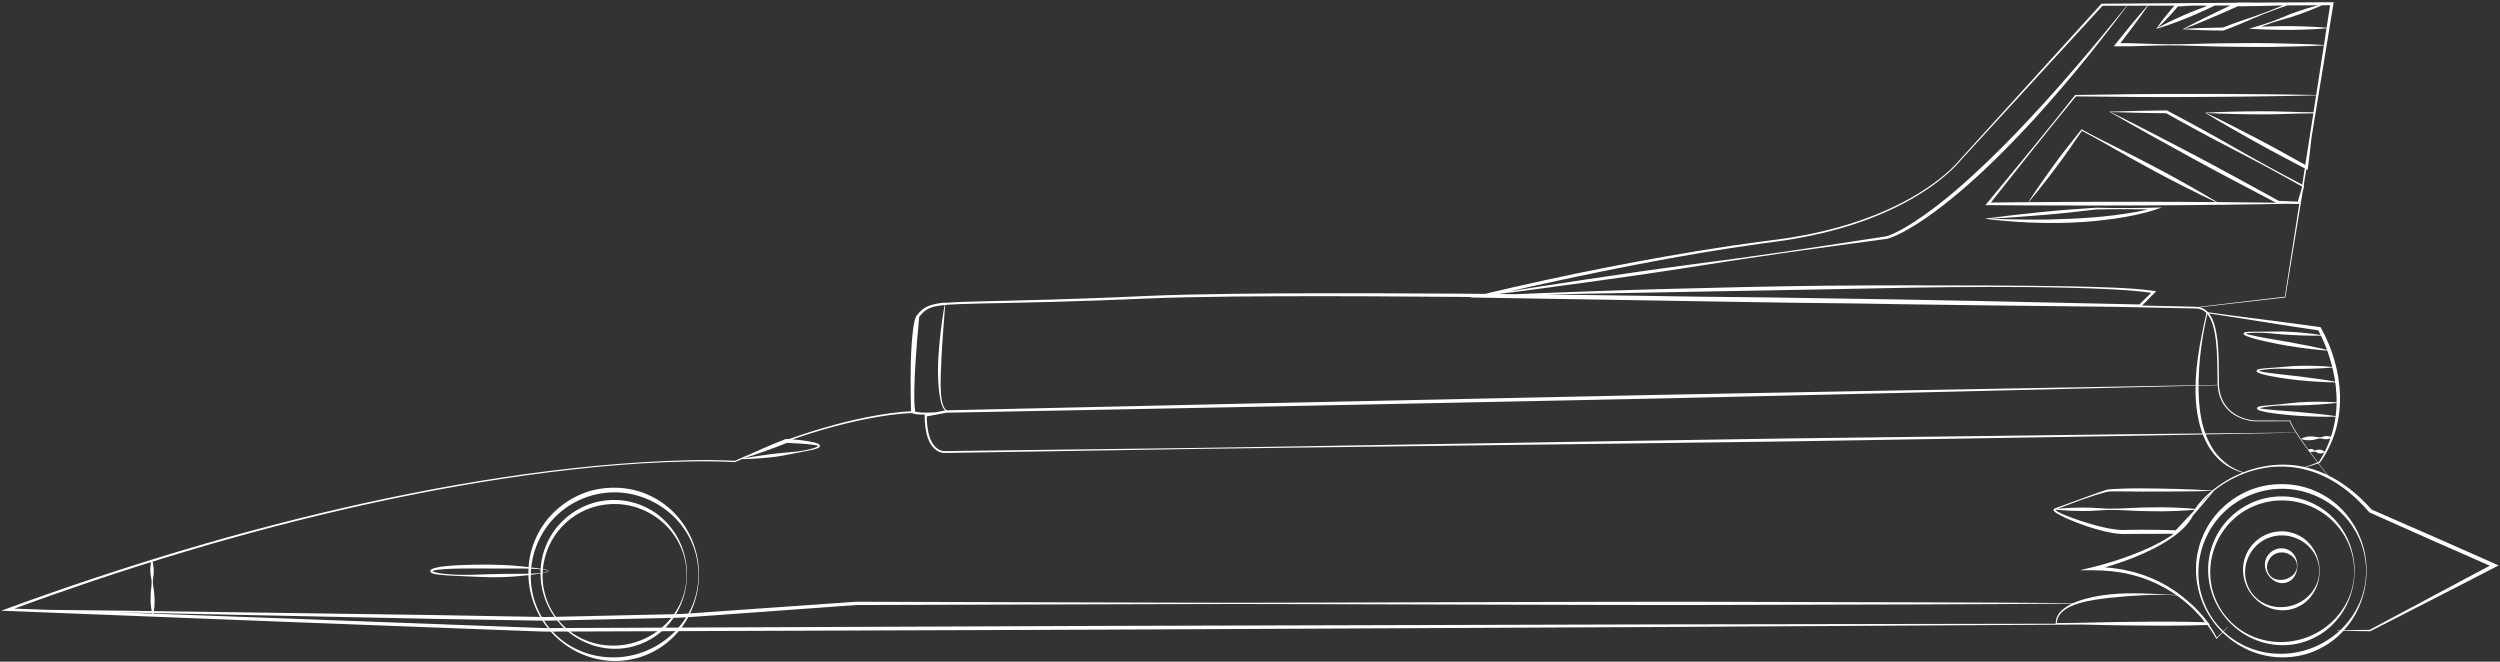 <svg width="801" height="212" viewbox="0 0 801 212" xmlns="http://www.w3.org/2000/svg">
    <rect width="100%" height="100%" fill="#333333" stroke="none"/>
    <path fill="white" d="M713.87 200.87l-3.60 3.73-.14.14-.10-.18c-1.88-3.44-4.42-6.52-7.20-9.29-2.80-2.75-5.98-5.11-9.41-7.00-3.42-1.90-7.11-3.32-10.91-4.23-3.80-.92-7.73-1.30-11.65-1.32l-4.44-.01 4.31-1.05c4.16-1.02 8.29-2.33 12.32-3.85 4.02-1.52 7.98-3.28 11.62-5.57 1.81-1.14 3.54-2.43 5.03-3.96.75-.75 1.42-1.59 2.00-2.48.55-.88.98-1.92 1.62-2.81 2.47-3.63 5.91-6.45 9.60-8.75 7.39-4.54 16.52-6.54 25.14-4.67 4.29.90 8.37 2.70 12.03 5.11 3.66 2.40 6.94 5.37 9.82 8.66l-.19-.14 19.86 8.67 19.82 8.77 1.17.52-1.13.59c-6.64 3.47-13.33 6.84-19.99 10.27l-10.00 5.12c-3.33 1.69-6.66 3.43-10.01 5.10l-.05.02-.05-.00-10.5-.17v-.12l10.5-.17-.10.02c3.28-1.80 6.60-3.54 9.90-5.31l9.91-5.29c6.61-3.51 13.20-7.09 19.83-10.56l.03 1.11-19.84-8.72-19.79-8.82-.11-.05-.08-.09c-2.81-3.23-5.94-6.21-9.49-8.62-3.53-2.41-7.48-4.23-11.66-5.19-4.17-.96-8.55-1.05-12.78-.28-4.23.76-8.31 2.36-12.00 4.58-3.67 2.23-7.02 5.11-9.41 8.67-.61.87-1.01 1.86-1.59 2.82-.58.93-1.26 1.81-2.01 2.60-1.50 1.60-3.24 2.95-5.06 4.16-3.64 2.41-7.61 4.27-11.65 5.90-4.05 1.59-8.19 2.92-12.43 3.99l-.12-1.07c7.98-.01 16.05 1.87 23.01 5.85 3.46 1.99 6.64 4.47 9.44 7.32 2.78 2.85 5.21 6.06 7.01 9.63l-.24-.04 3.73-3.60.08.08z M709.18 157.27c-7.69.26-15.39.20-23.08.23l-5.8-.05-2.89-.01c-.48.00-.96.01-1.43.03-.47.00-.87.1-1.35.22-1.85.48-3.70 1.08-5.52 1.71-1.83.62-3.65 1.25-5.46 1.95l-2.71 1.03-1.34.53-.66.27-.33.14-.13.06.00-.02.08.05.23.20c.18.13.37.25.58.37.41.23.83.44 1.27.64.86.39 1.76.75 2.66 1.09 3.60 1.34 7.29 2.48 11.03 3.32 1.86.40 3.76.74 5.61.78 1.87-.04 3.86-.08 5.78-.08 3.87-.01 7.75.04 11.62.17l-.41.18c2.03-2.18 4.06-4.37 6.13-6.52 2.02-2.13 4.06-4.24 6.12-6.34zm.19-.02c-1.90 2.30-3.82 4.58-5.77 6.84-1.93 2.27-3.89 4.52-5.86 6.76l-.15.17-.25.00-11.6.04-5.82.04c-2.01-.08-3.94-.47-5.84-.91-3.80-.92-7.49-2.18-11.07-3.72-.89-.38-1.77-.79-2.65-1.24-.43-.22-.86-.45-1.29-.72-.21-.13-.42-.27-.62-.43-.10-.08-.20-.17-.30-.27-.07-.11-.25-.23-.18-.58.03-.16.23-.27.25-.27l.19-.08.34-.12.68-.25 1.36-.50 2.72-.99c3.65-1.30 7.24-2.70 10.94-3.93.44-.14.99-.29 1.48-.32.49-.04.97-.07 1.46-.10l2.91-.12c1.93-.06 3.87-.08 5.81-.08 7.74.07 15.48.22 23.22.73l.12.00-.07.09z M658.33 163.10c3.81-.42 7.63-.54 11.45-.44 1.91.08 3.81.26 5.72.31 1.90.04 3.81-.03 5.72-.13 3.81-.23 7.63-.31 11.45-.31 3.81.06 7.63.20 11.45.59v.12c-3.81.38-7.63.53-11.45.59-3.81-.00-7.63-.08-11.45-.31-1.91-.10-3.82-.18-5.72-.13-1.91.04-3.81.22-5.72.31-3.81.09-7.63-.02-11.45-.44v-.12z M745.78 152.37c-2.21-2.78-4.38-5.61-6.49-8.47-1.05-1.43-2.09-2.88-3.08-4.36-.96-1.49-2.00-2.95-2.65-4.65l.11.08-7.31.02-3.65.01c-1.25-.02-2.45-.28-3.63-.63-2.34-.71-4.56-2.06-6.09-4.03-1.54-1.95-2.29-4.44-2.46-6.89-.11-4.89-.01-9.76-.60-14.59-.31-2.39-.75-4.82-1.84-6.93-.54-1.04-1.31-1.98-2.32-2.53-.50-.27-1.05-.44-1.63-.52-.56-.06-1.18-.05-1.79-.07l-58.49-1.2c-38.99-.74-77.99-1.39-117.00-1.88l-58.50-.60c-19.50-.17-39.00-.28-58.50-.21-9.75.03-19.5.11-29.24.32-9.74.17-19.47.72-29.22 1.04-9.74.34-19.49.61-29.25.80-4.87.10-9.75.17-14.61.35-2.42.10-4.86.20-7.23.61-1.17.21-2.33.52-3.32 1.12-.99.59-1.78 1.49-2.54 2.43l.07-.17c-.49 5.09-.91 10.19-1.23 15.30-.15 2.55-.28 5.10-.33 7.66-.03 2.54-.09 5.13.28 7.60l.05.34-.34.00c-4.94.12-9.91.89-14.80 1.81-4.89.95-9.74 2.15-14.53 3.55-9.58 2.79-18.94 6.33-28.07 10.36l-.04.02-.05-.00c-9.92-.52-19.90-.17-29.83.40-9.93.63-19.85 1.61-29.73 2.86-19.76 2.50-39.38 6.04-58.82 10.34-38.89 8.62-77.08 20.28-114.44 34.06l-.12-.80 88.12 3.20 44.06 1.64 22.03.82 11.01.41 5.50.20c1.78.09 3.66.01 5.48.03l176.36-.69 176.36-.48 176.36-.30v.12l-176.36 1.02-176.36.84-176.36.62c-1.84-.01-3.65.06-5.53-.03l-5.50-.20-11.01-.41-22.03-.83-44.06-1.68-88.11-3.45-2.10-.08 1.98-.72c37.43-13.67 75.67-25.25 114.61-33.81 19.46-4.26 39.11-7.76 58.89-10.23 9.89-1.22 19.81-2.19 29.76-2.80 9.94-.60 19.91-.98 29.89-.47l-.10.01c9.13-4.06 18.50-7.63 28.10-10.46 4.8-1.41 9.65-2.63 14.57-3.60 4.91-.94 9.86-1.72 14.91-1.86l-.29.35c-.39-2.59-.33-5.16-.30-7.72.05-2.56.17-5.12.31-7.68.30-5.11.71-10.22 1.19-15.33l.00-.09.06-.07c.76-.95 1.60-1.93 2.71-2.59 1.10-.66 2.34-.99 3.55-1.22 2.44-.42 4.88-.52 7.32-.63 4.88-.19 9.75-.27 14.62-.39 9.74-.21 19.49-.50 29.23-.87 9.74-.34 19.48-.91 29.23-1.10 9.75-.22 19.50-.33 29.26-.39 39.01-.20 78.02.18 117.02.78 39.00.58 78.00 1.32 117.00 2.15l58.49 1.33c.61.02 1.20.00 1.85.08.63.08 1.26.28 1.82.59 1.14.62 1.96 1.67 2.53 2.78 1.13 2.24 1.55 4.71 1.86 7.13.56 4.86.44 9.78.52 14.62.14 2.39.86 4.79 2.34 6.69 1.46 1.90 3.60 3.22 5.89 3.94 1.14.35 2.35.61 3.53.64l3.65.01 7.31.02h.08l.03.08c.61 1.63 1.64 3.12 2.6 4.61.98 1.48 2.01 2.93 3.05 4.37 2.09 2.87 4.24 5.71 6.44 8.51l-.09.07z M696.99 190.72c-3.48-.22-6.97-.17-10.46-.01-3.48.17-6.95.45-10.4.81-3.43.39-6.89.83-10.19 1.83-1.63.51-3.25 1.15-4.61 2.19-1.35 1.01-2.35 2.56-2.30 4.27l-.18-.18c4.03-.01 8.06-.08 12.09-.19s8.06-.16 12.09-.20c8.06-.09 16.12-.13 24.18.14l-.36.68c-1.25-1.93-2.65-3.81-4.20-5.53-.77-.86-1.61-1.67-2.53-2.37-.92-.68-1.95-1.31-3.10-1.44zm.01-.12c1.2.10 2.24.75 3.20 1.41.96.68 1.83 1.46 2.69 2.27 1.69 1.63 3.22 3.41 4.66 5.29l.50.65-.86.03c-8.06.28-16.12.24-24.18.14-4.03-.03-8.06-.09-12.09-.20-4.03-.11-8.06-.18-12.09-.19l-.18-.00-.00-.18c-.01-.90.19-1.81.62-2.61.43-.79 1.05-1.47 1.75-2.03 1.39-1.13 3.02-1.91 4.67-2.52 3.33-1.21 6.82-1.86 10.31-2.22 3.49-.36 7.01-.39 10.50-.30 3.50.09 6.99.28 10.47.48z M664.83 193.39c-32.54.27-65.08.30-97.62.39-32.54.15-65.08.00-97.62-.07l-48.81-.14-24.40-.05-24.40.05-97.62.28.03-.00-33.93 2.46-16.96 1.22-4.24.30c-1.46.11-2.84.09-4.27.14l-8.50.19-17.00.39-8.50.19-4.25.1c-.71.01-1.39.04-2.15.03l-2.12-.03-34.01-.57-68.03-1.4-34.01-.70-34.01-.80.00-.12 34.02.37 34.02.47 68.03.96 34.01.60 2.12.03c.66.00 1.40-.02 2.10-.03l4.25-.09 8.50-.19 17.00-.38 8.50-.19c1.40-.05 2.86-.02 4.22-.13l4.24-.30 16.96-1.20 33.93-2.38.02-.00h.01l97.62.28 24.40.05 24.40-.05 48.81-.14c32.54-.07 65.08-.23 97.62-.07 32.54.09 65.08.11 97.62.39v.12h-.00z M48.72 179.33c.45 1.47.59 2.96.53 4.45-.06.74-.24 1.49-.27 2.23-.03.74.05 1.48.17 2.22.13.74.24 1.48.28 2.22.05.74.12 1.48.11 2.22-.02 1.48-.14 2.97-.50 4.47l-.12.00c-.42-1.47-.59-2.96-.67-4.44-.03-.74.00-1.48.03-2.23.01-.74.09-1.48.19-2.23.09-.74.15-1.48.09-2.23-.05-.74-.26-1.48-.35-2.22-.12-1.48-.02-2.97.36-4.46l.12-.00z M175.72 183.00c-.09.26-.33.28-.51.36-.19.06-.38.11-.58.15-.38.08-.78.14-1.17.21-.78.13-1.57.22-2.35.33-1.57.21-3.15.37-4.73.52-3.16.31-6.33.41-9.50.37-3.17-.06-6.33-.24-9.50-.38-1.58-.07-3.16-.13-4.75-.25-.79-.06-1.58-.13-2.37-.23-.39-.05-.79-.11-1.19-.22-.20-.05-.40-.11-.61-.20-.10-.04-.21-.10-.32-.18-.10-.08-.25-.23-.26-.48 0-.24.15-.41.25-.50.10-.09.21-.15.31-.20.20-.10.40-.17.60-.24.4-.12.79-.21 1.19-.29.79-.16 1.58-.26 2.38-.35 1.58-.17 3.17-.28 4.76-.35 3.17-.14 6.34-.20 9.51-.16 3.17.05 6.34.16 9.50.48 1.58.15 3.15.32 4.73.53.78.11 1.57.20 2.35.33.39.06.78.12 1.17.21.19.04.38.09.57.15.17.08.41.09.51.37l.00.01zm-.11-.01c-.02-.11-.26-.2-.43-.25-.18-.05-.37-.10-.56-.14-.38-.07-.77-.14-1.16-.18-.78-.08-1.57-.15-2.36-.18-1.57-.06-3.16-.09-4.74-.08l-9.47-.01c-3.15-.00-6.31-.04-9.46.01-1.57.03-3.15.07-4.71.17-.78.05-1.56.11-2.33.21-.38.05-.76.11-1.12.19-.18.04-.35.09-.50.16l-.22.09c-.05-.09.05.07.20.13.14.07.32.14.50.19.36.11.74.19 1.12.27.76.15 1.54.25 2.33.32 1.56.15 3.14.25 4.72.28 3.16.05 6.32-.1 9.48-.20 3.15-.09 6.31-.14 9.47-.12 1.58-.00 3.16-.02 4.74-.09.79-.02 1.57-.10 2.36-.18.39-.04.78-.10 1.16-.18.19-.04.38-.08.56-.14.16-.05.40-.13.43-.26l.00.01z M237.20 147.02c3-.57 6.00-1.00 9.02-1.40 3.00-.44 6.04-.61 9.06-.94 1.50-.17 3.00-.44 4.46-.82.72-.18 1.47-.40 2.08-.74.14-.07.29-.20.29-.24l-.01.05-.13-.08c-.27-.13-.64-.21-1.00-.27-1.45-.23-2.97-.35-4.47-.45-1.50-.10-3.02-.18-4.53-.23l.26-.04c-2.45.99-4.93 1.93-7.43 2.80-2.49.90-5.01 1.73-7.55 2.50l-.02-.11zm-.01.00c2.38-1.17 4.79-2.29 7.23-3.33 2.42-1.06 4.87-2.07 7.35-3.02l.13-.05.12.01c3.04.25 6.08.42 9.11 1.19.38.11.75.22 1.15.45.09.06.20.13.30.26.11.11.17.41.06.58-.18.30-.39.36-.57.46-.75.32-1.49.47-2.24.65-1.49.32-2.99.57-4.49.88-2.98.62-5.98 1.23-9.02 1.49-3.03.30-6.07.51-9.12.51l-.25-.00.22-.11z M302.89 96.93l-.69 9.04c-.21 2.98-.44 5.97-.56 8.96-.12 2.98-.31 5.97-.25 8.95.04 1.48.10 2.98.39 4.43.15.72.34 1.44.65 2.09.30.63.81 1.24 1.50 1.22l.02.35c-1.93.32-3.88.54-5.84.72-.98.08-1.96.14-2.96.13-.99-.03-1.99-.01-3.05-.51l-.20-.09-.00-.26c-.11-3.41-.15-6.82-.14-10.24.00-3.41.05-6.83.26-10.24.09-1.70.22-3.41.43-5.12.10-.85.21-1.70.37-2.56.18-.86.29-1.69.78-2.60.58-.75 1.14-1.35 1.84-1.94.68-.57 1.47-1.01 2.29-1.32 1.65-.60 3.36-.82 5.05-1.01l.07-.00zm-.13.14c-1.63.36-3.28.72-4.77 1.4-.75.34-1.44.78-2.03 1.34-.58.54-1.14 1.24-1.56 1.85-.30.60-.44 1.49-.57 2.30-.11.82-.19 1.66-.26 2.51-.12 1.68-.21 3.38-.28 5.07-.27 6.79-.40 13.60-.50 20.42l-.21-.35c.70.39 1.72.49 2.66.56.96.06 1.93.05 2.90.01 1.94-.06 3.89-.29 5.81-.56l.02.35c-.42 0-.83-.18-1.14-.45-.31-.27-.52-.60-.71-.95-.35-.69-.57-1.43-.74-2.17-.33-1.48-.53-2.98-.65-4.49-.24-3.01-.27-6.03-.10-9.04.18-3.00.44-6.00.80-8.99.36-2.95.78-5.90 1.36-8.82z M735.58 138.64l-54.09 1.02-54.09.88-54.09.88-54.09.71-108.18 1.34c-18.03.19-36.06.50-54.09.79l-54.09.87.03-.00c-1.39.07-2.64-.54-3.58-1.44-.94-.90-1.56-2.06-1.99-3.24-.85-2.38-1.05-4.90-1.07-7.38l-.00-.29.29-.05 6.49-1.26.03-.00.03-.00 101.80-2.28 101.81-2.15c33.93-.76 67.87-1.31 101.81-1.95l101.82-1.77.00.11-101.80 2.47c-33.93.77-67.87 1.63-101.81 2.29l-101.81 2.09-101.81 1.96.06-.00-6.50 1.23.29-.35c.00 2.42.19 4.88.99 7.14.40 1.11.97 2.18 1.81 2.99.80.80 1.96 1.33 3.04 1.28l.05-.00-.01.00 54.09-.68c18.03-.23 36.06-.43 54.09-.76l108.18-1.78 54.09-.84 54.09-.67 54.09-.67 54.09-.54.00.11z M718.98 151.55c-2.35-.56-4.61-1.61-6.58-3.09-1.95-1.49-3.58-3.39-4.83-5.51-2.51-4.26-3.55-9.18-3.98-14.02-.18-2.43-.18-4.87-.08-7.30.12-2.42.38-4.84.71-7.24.33-2.40.76-4.78 1.23-7.16.45-2.37.97-4.74 1.54-7.09l.03-.15.15.02c6.00.84 12.01 1.62 18.02 2.37 6.01.75 12.02 1.57 18.02 2.39l.27.03.13.23c1.91 3.34 3.32 6.86 4.38 10.53 1.04 3.65 1.66 7.44 1.75 11.25.07 3.80-.38 7.63-1.45 11.28-1.10 3.64-2.78 7.10-4.99 10.16l-.04.05-.05.02c-1.66.62-3.35 1.11-5.06 1.53l-.03-.11c1.67-.51 3.34-1.10 4.93-1.80l-.09.07c2.00-3.15 3.56-6.57 4.49-10.17.96-3.58 1.32-7.31 1.16-11.01-.14-3.70-.80-7.38-1.81-10.94-1.02-3.55-2.38-7.07-4.16-10.27l.41.27c-5.99-.89-11.98-1.80-17.97-2.77-5.98-.97-11.97-1.91-17.97-2.79l.19-.13c-1.07 4.70-1.93 9.46-2.40 14.25-.25 2.39-.39 4.79-.46 7.19-.07 2.39-.04 4.8.16 7.18.34 4.75 1.34 9.53 3.63 13.70 2.23 4.18 6.12 7.46 10.75 8.89l-.03.11z M744.49 107.55c-4.46.06-8.91-.09-13.34-.41-2.21-.19-4.42-.45-6.65-.52-1.11-.03-2.22-.02-3.32.04-.54.03-1.11.08-1.60.22-.10.02-.25.11-.22.09l.02-.12-.00-.03.10.06c.20.10.46.19.72.27 4.26 1.02 8.7 1.62 13.06 2.42 4.37.81 8.74 1.65 13.08 2.70l-.01.11c-4.45-.31-8.87-.88-13.27-1.58-2.19-.36-4.38-.80-6.56-1.27-2.18-.48-4.35-.97-6.49-1.77-.26-.10-.53-.21-.81-.38l-.22-.18c-.03-.04-.08-.10-.11-.21-.02-.11.02-.25.07-.32.22-.22.36-.20.52-.25.59-.10 1.14-.11 1.70-.14 1.12-.03 2.23-.00 3.35-.01 2.22-.00 4.46-.08 6.69-.06 4.45.12 8.89.54 13.30 1.27l-.00.11z M747.83 117.72c-4.23.36-8.46.51-12.69.50-2.11-.03-4.23-.14-6.34-.07-1.05.03-2.11.12-3.15.26-.52.06-1.04.14-1.53.28-.22.05-.53.18-.55.23.03.00.03-.17.01-.16l.07.04.31.12c1.96.50 4.11.67 6.19.95l6.29.70c4.19.53 8.39 1.08 12.57 1.84l-.01.11c-4.25-.02-8.48-.30-12.70-.72-2.10-.22-4.21-.52-6.30-.85-1.05-.16-2.09-.35-3.14-.57-1.04-.22-2.08-.46-3.12-.87-.13-.05-.26-.11-.40-.20-.07-.05-.14-.10-.23-.21-.11-.09-.10-.43.02-.53.19-.19.33-.20.47-.26l.41-.1c.54-.09 1.07-.14 1.60-.20 1.06-.1 2.12-.14 3.17-.23 2.11-.15 4.22-.39 6.34-.52 4.23-.18 8.48-.06 12.71.35v.11h-.00z M749.16 129.05c-4.28.48-8.57.75-12.86.85-2.14.01-4.30-.03-6.44.07-1.07.05-2.14.16-3.20.30-.53.06-1.06.14-1.57.25-.26.05-.51.11-.76.18-.22.06-.53.17-.6.24l.04-.06c.02-.05.00-.14-.01-.16l.03.00.31.10c.23.06.49.11.75.15.51.07 1.04.14 1.57.20 1.05.11 2.12.20 3.18.30l6.41.49c4.27.39 8.55.79 12.81 1.41l-.00.11c-4.31.12-8.61-.01-12.90-.28-2.14-.15-4.28-.38-6.43-.64-1.07-.12-2.14-.28-3.20-.48-.53-.09-1.06-.20-1.60-.34-.26-.07-.53-.14-.80-.24-.13-.05-.27-.10-.42-.19-.07-.05-.16-.09-.27-.25-.05-.07-.08-.24-.04-.36.04-.11.10-.18.15-.22.36-.25.60-.25.89-.32.27-.05.54-.09.81-.12l1.61-.17 3.22-.27c2.14-.20 4.28-.48 6.42-.67 4.29-.29 8.6-.29 12.90 0l.00.11z M739.52 144.16c.49-.34.94-.40 1.37-.26.21.09.41.31.62.37.21.06.44.03.67-.05.46-.18.91-.19 1.36-.15.43.10.86.28 1.26.70l-.01.11c-.48.32-.94.41-1.39.42-.44-.05-.88-.16-1.29-.45-.20-.13-.42-.21-.65-.20-.22.01-.46.17-.69.22-.45.03-.88-.13-1.27-.58l.01-.11z M747.33 140.22c-.82.42-1.65.56-2.48.50-.41-.06-.84-.23-1.26-.25-.41-.02-.83.05-1.24.18-.82.27-1.65.37-2.48.42-.83-.01-1.67-.09-2.52-.41l-.00-.11c.80-.43 1.63-.61 2.46-.71.83-.03 1.67-.01 2.52.18.42.09.84.13 1.25.08.41-.05.82-.25 1.24-.34.83-.11 1.67-.02 2.51.35v.11z M703.49 98.44l28.65-3.38-.09.09 14.61-94.06.49.58c-12.27.11-24.55.07-36.83.11l-36.83.07.26-.11-45.46 49.54.01-.01c-2.15 2.63-4.72 4.84-7.38 6.91-2.67 2.05-5.50 3.9-8.43 5.57-5.85 3.34-12.09 5.99-18.49 8.09-6.40 2.1-12.98 3.65-19.62 4.77-3.32.57-6.66.96-9.99 1.43-3.32.46-6.65.95-9.97 1.46-13.28 2.06-26.50 4.50-39.68 7.17-13.17 2.68-26.32 5.50-39.38 8.65l-.12-1.06 57.07.89c19.02.31 38.05.53 57.07.97l114.13 2.28zm.00.11l-114.15-1.38c-19.02-.17-38.05-.56-57.07-.85l-57.07-.94-4.29-.07 4.17-.99c13.09-3.12 26.24-5.99 39.44-8.59 13.20-2.58 26.45-4.94 39.76-6.93 3.32-.49 6.65-.96 9.99-1.40 3.33-.44 6.67-.81 9.98-1.37 6.62-1.08 13.17-2.6 19.56-4.66 6.38-2.06 12.6-4.67 18.44-7.97 2.91-1.65 5.74-3.47 8.41-5.50 2.64-2.03 5.22-4.24 7.34-6.81l.01-.01h.00l45.20-49.78.10-.11.15-.00 36.83-.26c12.27-.06 24.55-.21 36.83-.21h.59l-.09.58-15.38 93.93-.01.08-.08.01-28.67 3.28z M636.32 70.02c5.85-.80 11.71-1.47 17.58-2.05 2.93-.31 5.87-.57 8.81-.81 2.94-.23 5.88-.41 8.83-.61l.02-.00h.00c1.58.04 3.16.07 4.75.08 1.58.00 3.16.05 4.75.02 3.16-.00 6.33-.05 9.5-.13l2.12-.05-2.01.67c-4.37 1.45-8.87 2.30-13.39 2.95-4.52.64-9.08 1.06-13.64 1.24-4.56.18-9.13.13-13.68-.05-4.55-.20-9.10-.58-13.62-1.14l-.44-.05.44-.06zm.01 0c4.55.19 9.09.31 13.63.34 4.54.04 9.08-.06 13.61-.27 4.53-.21 9.05-.53 13.55-1.09 4.48-.58 8.99-1.26 13.33-2.47l.10.62c-3.16-.07-6.33-.12-9.5-.13-1.58-.02-3.16.01-4.75.02-1.58.00-3.16.03-4.75.08l.02-.00c-2.93.33-5.85.70-8.79 1.01-2.93.30-5.87.58-8.81.81-5.87.50-11.76.92-17.66 1.19l-.00-.11z M475.69 94.64c10.70-1.76 21.42-3.45 32.16-5.05l16.10-2.38c5.37-.74 10.74-1.53 16.12-2.23l16.13-2.14 16.11-2.26c10.73-1.56 21.45-3.25 32.18-4.88l-.03.00c2.03-.64 4.05-1.72 5.96-2.82 1.92-1.11 3.79-2.34 5.62-3.62 3.66-2.55 7.17-5.34 10.58-8.24 6.79-5.83 13.24-12.07 19.46-18.54 6.19-6.48 12.24-13.11 18.08-19.93 5.87-6.79 11.59-13.71 17.24-20.70l.09.07c-5.37 7.19-10.93 14.27-16.66 21.19-5.77 6.89-11.66 13.69-17.89 20.19-6.21 6.50-12.65 12.82-19.56 18.61-3.45 2.89-7.00 5.67-10.73 8.23-1.86 1.27-3.78 2.47-5.75 3.58-1.99 1.08-3.97 2.13-6.24 2.80l-.01.00-.02.00c-10.75 1.47-21.51 2.88-32.25 4.42l-16.10 2.38-16.08 2.51c-5.35.85-10.73 1.61-16.09 2.42l-16.11 2.26c-10.74 1.50-21.50 2.91-32.27 4.25l-.01-.11z M688.37 1.61c-1.52 2.23-3.12 4.41-4.73 6.58-1.60 2.17-3.26 4.29-4.9 6.45l-.41-.84c5.55-.05 11.11.38 16.66.38 5.55.03 11.11-.25 16.66-.30 5.55-.05 11.11-.13 16.66-.02 5.55.12 11.11.23 16.66.57v.11c-5.55.30-11.11.38-16.66.48-5.55.08-11.11-.02-16.66-.10-5.55-.08-11.11-.39-16.66-.38-5.55-.02-11.11.38-16.66.30l-1.08-.01.67-.83c1.70-2.09 3.36-4.22 5.09-6.29 1.72-2.07 3.46-4.14 5.26-6.16l.09.07z M742.33 30.55c-6.44.14-12.88.28-19.33.35-6.44.10-12.88.12-19.33.17-6.44.06-12.88.03-19.33.00l-19.33-.19.18-.08-7.04 8.63-6.97 8.69-13.84 17.46-.32-.68c8.36-.10 16.72-.16 25.08-.20 8.36-.07 16.72-.04 25.08-.05 8.36-.01 16.72.08 25.08.11 8.36.08 16.72.18 25.08.33v.11c-8.36.18-16.72.31-25.08.41-8.36.06-16.72.19-25.08.20-8.36.02-16.72.07-25.08.03-8.36-.01-16.72-.04-25.08-.12l-.88-.00.55-.67 14.16-17.20 7.02-8.64 6.95-8.70.06-.08.11-.00 19.33-.27c6.44-.05 12.88-.11 19.33-.07 6.44.02 12.88.00 19.33.08 6.44.04 12.88.15 19.33.26v.12h.00z M649.95 64.63c1.28-2.01 2.63-3.98 3.99-5.94 1.33-1.97 2.76-3.88 4.14-5.82 2.75-3.89 5.83-7.54 8.74-11.31l.11-.14.14.08c3.63 2.02 7.35 3.88 11.08 5.72 3.73 1.83 7.41 3.76 11.10 5.67 3.68 1.92 7.34 3.89 10.95 5.95 3.63 2.02 7.22 4.11 10.78 6.27l-.05.10c-3.77-1.75-7.51-3.58-11.21-5.47-3.71-1.86-7.39-3.80-11.04-5.79-3.64-2.00-7.29-3.99-10.89-6.07-3.60-2.07-7.21-4.14-10.91-6.03l.26-.05c-2.75 3.89-5.34 7.90-8.25 11.68-1.45 1.88-2.85 3.81-4.35 5.67-1.47 1.87-2.96 3.73-4.50 5.55l-.09-.06z M706.66 36.10c2.90-.17 5.80-.26 8.70-.33 2.90-.08 5.80-.08 8.70-.12 2.90-.02 5.80.04 8.70.14 2.90.09 5.80.17 8.70.19l.21.00-.03.21c-.23 1.45-.4 2.91-.60 4.37-.20 1.45-.35 2.92-.53 4.38-.33 2.92-.66 5.85-1.04 8.78l-.09.71-.65-.34-8.13-4.28c-2.70-1.43-5.39-2.90-8.07-4.39l-7.99-4.53c-2.65-1.53-5.30-3.07-7.91-4.68l-.16-.09.18-.01zm.27.12c2.68 1.27 5.35 2.60 8.00 3.94l8.17 4.21c2.71 1.42 5.41 2.87 8.09 4.35l8.03 4.46-.74.37c.45-2.91.96-5.81 1.45-8.72.23-1.45.50-2.90.71-4.36.21-1.45.46-2.91.64-4.37l.18.21c-2.90.01-5.80.09-8.70.19-2.90.09-5.80.16-8.70.14-2.90-.04-5.80-.04-8.70-.12-2.81-.07-5.62-.16-8.43-.32z M675.99 35.77c3.02-.10 6.05-.19 9.08-.25 3.02-.04 6.05-.13 9.08-.14h.11l.10.05c3.66 1.97 7.35 3.89 10.98 5.90 3.65 1.99 7.26 4.04 10.87 6.10 3.60 2.07 7.23 4.09 10.88 6.10 3.65 1.98 7.31 3.95 11.00 5.87l.19.10-.05.22-1.41 5.35-.07.27-.29-.00-6.50-.06-.10-.00-.10-.05-13.56-7.13c-4.52-2.37-9.01-4.80-13.5-7.25l-13.41-7.40c-4.45-2.49-8.90-5.01-13.32-7.57l-.17-.10.20-.00zm.26.12c4.49 2.23 8.97 4.51 13.44 6.81l13.58 7.09c4.51 2.38 9.02 4.79 13.5 7.25l13.43 7.36-.21-.05 6.49.26-.36.27 1.58-5.30.13.32c-3.61-2.05-7.26-4.05-10.91-6.04-3.66-1.96-7.33-3.91-11.03-5.81-3.69-1.91-7.38-3.83-11.03-5.81-3.66-1.95-7.28-4.01-10.93-6.01l.21.05c-3.02-.01-6.05-.09-9.08-.14-2.94-.05-5.88-.14-8.82-.24z M690.95 9.12c.94-1.39 1.94-2.73 2.99-4.04.52-.65 1.05-1.30 1.59-1.93.53-.64 1.08-1.27 1.65-1.88l.17-.18.20.00c1.93.07 3.86.29 5.79.31 1.93.04 3.86-.07 5.79-.19l1.86-.11-1.71.84c-1.47.72-2.96 1.40-4.47 2.06-1.49.67-2.99 1.33-4.52 1.94-1.52.61-3.06 1.16-4.60 1.74-1.55.54-3.10 1.07-4.69 1.53l-.16.04.09-.13zm.35-.18c1.33-.73 2.69-1.41 4.05-2.08 1.48-.68 2.96-1.40 4.47-2.05 1.50-.66 3.02-1.25 4.56-1.85 1.52-.6 3.06-1.18 4.61-1.72l.14.73c-1.93-.12-3.86-.23-5.79-.19-1.93.02-3.86.23-5.79.31l.37-.17c-.52.65-1.07 1.28-1.63 1.90-.55.62-1.12 1.24-1.69 1.85-1.06 1.12-2.17 2.21-3.31 3.27z M745.01 1.22c-1.80.85-3.64 1.60-5.49 2.33-1.85.71-3.71 1.40-5.61 1.98-1.90.56-3.83 1.05-5.72 1.67-1.88.62-3.73 1.34-5.57 2.09l-.11-.64c1.94-.11 3.88-.18 5.83-.22 1.94-.04 3.88-.08 5.83-.06 1.94.01 3.88.09 5.83.16 1.94.09 3.88.20 5.83.39v.11c-1.94.19-3.88.30-5.83.39-1.94.07-3.89.15-5.83.16-1.94.02-3.88-.02-5.83-.06-1.94-.03-3.89-.11-5.83-.22l-1.96-.11 1.85-.53c1.90-.55 3.80-1.14 5.67-1.82 1.86-.68 3.68-1.50 5.52-2.23 1.85-.72 3.73-1.33 5.63-1.93 1.90-.57 3.80-1.13 5.75-1.58l.03.11z M699.83 9.25c2.02-.14 4.05-.23 6.08-.29 2.13-.09 4.27-.08 6.41-.12l-.17.03c3.44-1.40 6.98-2.55 10.50-3.76 1.75-.61 3.50-1.24 5.22-1.94 1.73-.67 3.45-1.38 5.16-2.11l.11.59c-2.72.11-5.44.20-8.16.25-2.72.03-5.44.12-8.16.12l.24-.05c-2.88 1.32-5.80 2.58-8.72 3.82-1.45.63-2.93 1.22-4.39 1.83-1.36.56-2.74 1.10-4.12 1.63zm-.36.02c1.40-.74 2.81-1.49 4.23-2.2 1.42-.71 2.83-1.44 4.26-2.12 2.85-1.39 5.71-2.77 8.60-4.09l.11-.05.13-.00c2.72-.02 5.44.02 8.16.04 2.72.02 5.44.08 8.16.17l1.66.05-1.55.53c-1.75.60-3.51 1.22-5.25 1.88-1.74.63-3.47 1.33-5.18 2.05-3.42 1.45-6.82 2.97-10.32 4.23l-.09.03-.08-.00c-2.13-.04-4.27-.02-6.41-.12-2.13-.06-4.27-.15-6.41-.31l-.19-.01.17-.09z M479.83 94.51c17.51-.78 35.03-1.4 52.55-1.89 17.52-.47 35.05-.89 52.58-1.08 17.53-.17 35.06-.12 52.59-.07 8.76.06 17.53.11 26.29.28 4.38.09 8.76.22 13.14.40 4.38.20 8.76.41 13.14 1.05l.74.10-.53.54-4.39 4.44-.12.12-.18-.00-51.46-.59-25.73-.35-25.72-.44c-17.15-.26-34.30-.69-51.45-1.07l-25.72-.58-25.72-.70-.00-.14zm.00 0l25.73.15 25.73.26c17.15.18 34.31.32 51.46.63l25.72.40 25.72.49 51.45 1.11-.30.12 4.44-4.39.21.65c-4.29-.68-8.67-.95-13.04-1.21-4.37-.25-8.75-.39-13.12-.50-8.75-.22-17.52-.31-26.28-.28-17.52-.00-35.05.41-52.57.76l-105.15 1.93-.00-.14z"/>

    <path fill="white" transform="translate(169 155)" d="M54.94 29.1c.01 7.10-2.67 14.25-7.69 19.48-2.47 2.63-5.53 4.70-8.87 6.13-3.33 1.44-6.99 2.08-10.61 2.07-3.62-.05-7.22-.83-10.52-2.28-3.29-1.45-6.29-3.53-8.81-6.07-2.49-2.56-4.54-5.56-5.93-8.87-1.37-3.30-2.17-6.86-2.21-10.47-.18-7.20 2.70-14.48 7.85-19.64 2.55-2.58 5.62-4.67 8.98-6.09 3.35-1.43 7.02-2.11 10.65-2.10 3.63.02 7.29.70 10.63 2.16 3.33 1.44 6.38 3.54 8.86 6.17 4.98 5.24 7.74 12.38 7.67 19.49zm-.14 0c-.04-3.53-.74-7.07-2.17-10.29-1.42-3.22-3.49-6.14-6.02-8.53-5.06-4.81-11.91-7.56-18.83-7.53-6.90.01-13.76 2.79-18.69 7.67-4.95 4.85-7.91 11.68-8.02 18.69-.16 6.99 2.66 14.08 7.72 18.99 4.98 5.00 12.05 7.65 18.99 7.52 6.95-.04 13.79-2.84 18.84-7.66 2.53-2.40 4.59-5.32 6.02-8.54 1.43-3.22 2.15-6.76 2.15-10.30z M51.09 29.10c.01 6.1-2.29 12.24-6.60 16.72-4.24 4.53-10.49 7.17-16.72 7.05-3.11-.04-6.20-.72-9.03-1.96-2.83-1.24-5.40-3.03-7.56-5.21-2.14-2.2-3.90-4.78-5.09-7.61-1.18-2.83-1.86-5.89-1.90-8.99-.15-6.18 2.32-12.43 6.74-16.85 2.19-2.22 4.82-4.01 7.71-5.23 2.88-1.22 6.01-1.83 9.16-1.83 6.25-.01 12.48 2.64 16.73 7.18 4.3 4.49 6.61 10.63 6.59 16.73zm-.12 0c.03-6.10-2.66-12.07-7.03-16.17-4.34-4.13-10.22-6.49-16.17-6.44-5.91-.01-11.81 2.37-16.04 6.56-4.25 4.16-6.79 10.02-6.88 16.05-.13 6 2.28 12.08 6.63 16.30 4.28 4.29 10.35 6.57 16.30 6.45 5.97-.05 11.83-2.44 16.18-6.57 2.17-2.06 3.94-4.57 5.17-7.33 1.23-2.76 1.84-5.80 1.85-8.84z M589.24 27.95c.01 7.10-2.67 14.25-7.69 19.48-2.47 2.63-5.53 4.70-8.87 6.13-3.33 1.44-6.99 2.08-10.61 2.07-3.62-.05-7.22-.83-10.52-2.28-3.29-1.45-6.29-3.53-8.81-6.07-2.49-2.56-4.54-5.56-5.93-8.87-1.37-3.30-2.17-6.86-2.21-10.47-.18-7.20 2.70-14.48 7.85-19.64 2.55-2.58 5.62-4.67 8.98-6.09 3.35-1.43 7.02-2.11 10.65-2.10 3.63.02 7.29.70 10.63 2.16 3.33 1.44 6.38 3.54 8.86 6.17 4.98 5.24 7.74 12.38 7.67 19.49zm-.14 0c-.04-3.53-.74-7.07-2.17-10.29-1.42-3.22-3.49-6.14-6.02-8.53-5.06-4.81-11.91-7.56-18.83-7.53-6.90.01-13.76 2.79-18.69 7.67-4.94 4.85-7.91 11.68-8.02 18.69-.16 6.99 2.65 14.08 7.72 18.99 4.98 5.00 12.05 7.65 18.99 7.52 6.95-.04 13.79-2.84 18.84-7.66 2.53-2.40 4.59-5.32 6.02-8.54 1.43-3.22 2.15-6.76 2.15-10.30z M585.39 27.95c.01 6.1-2.29 12.24-6.60 16.72-4.24 4.53-10.49 7.17-16.72 7.05-3.11-.04-6.20-.72-9.03-1.96-2.83-1.24-5.40-3.03-7.56-5.21-2.14-2.2-3.90-4.78-5.09-7.61-1.18-2.83-1.86-5.89-1.90-8.99-.15-6.18 2.32-12.43 6.74-16.85 2.19-2.22 4.82-4.01 7.71-5.23 2.88-1.22 6.01-1.83 9.16-1.83 6.25-.01 12.48 2.64 16.73 7.18 4.29 4.49 6.61 10.63 6.59 16.73zm-.12 0c.03-6.10-2.66-12.07-7.03-16.17-4.34-4.13-10.22-6.49-16.17-6.44-5.91-.01-11.81 2.37-16.03 6.56-4.25 4.16-6.79 10.02-6.88 16.05-.13 6 2.28 12.08 6.63 16.30 4.28 4.29 10.35 6.57 16.30 6.45 5.97-.05 11.83-2.44 16.18-6.57 2.17-2.06 3.94-4.57 5.17-7.33 1.23-2.76 1.84-5.80 1.85-8.84z M574.21 27.96c-.00 3.16-1.10 6.39-3.33 8.81-2.18 2.44-5.50 3.87-8.82 3.77-1.62-.04-3.27-.43-4.74-1.11-1.47-.68-2.80-1.64-3.92-2.79-2.25-2.29-3.63-5.41-3.73-8.69-.13-3.23 1.13-6.58 3.46-8.94 2.30-2.38 5.59-3.81 8.96-3.78 3.30.00 6.64 1.44 8.81 3.90 2.21 2.43 3.32 5.66 3.31 8.83zm-.12-.00c.02-3.16-1.47-6.22-3.76-8.25-2.29-2.03-5.23-3.20-8.27-3.17-2.96.00-5.96 1.17-8.12 3.29-2.16 2.10-3.50 5.04-3.61 8.14-.12 3.06 1.1 6.22 3.34 8.39 2.24 2.18 5.37 3.27 8.41 3.17 3.01-.06 5.98-1.25 8.26-3.30 2.27-2.04 3.78-5.09 3.74-8.27z M567.06 26.33c-.01 1.30-.35 2.69-1.25 3.80-.87 1.13-2.36 1.79-3.80 1.70-1.45-.08-2.76-.84-3.67-1.83-.92-.98-1.55-2.27-1.65-3.67-.13-1.39.36-2.89 1.39-3.94.99-1.06 2.45-1.73 3.94-1.71 1.47.01 2.95.68 3.82 1.83.89 1.12 1.24 2.50 1.24 3.82zm-.12-.00c.01-1.31-.71-2.53-1.68-3.25-.97-.71-2.10-1.12-3.25-1.09-1.13.01-2.27.42-3.12 1.21-.84.79-1.42 1.90-1.53 3.12-.11 1.22.33 2.53 1.27 3.39.93.87 2.23 1.19 3.39 1.09 1.17-.07 2.28-.49 3.26-1.22.96-.73 1.70-1.94 1.67-3.26z"/>

</svg>

